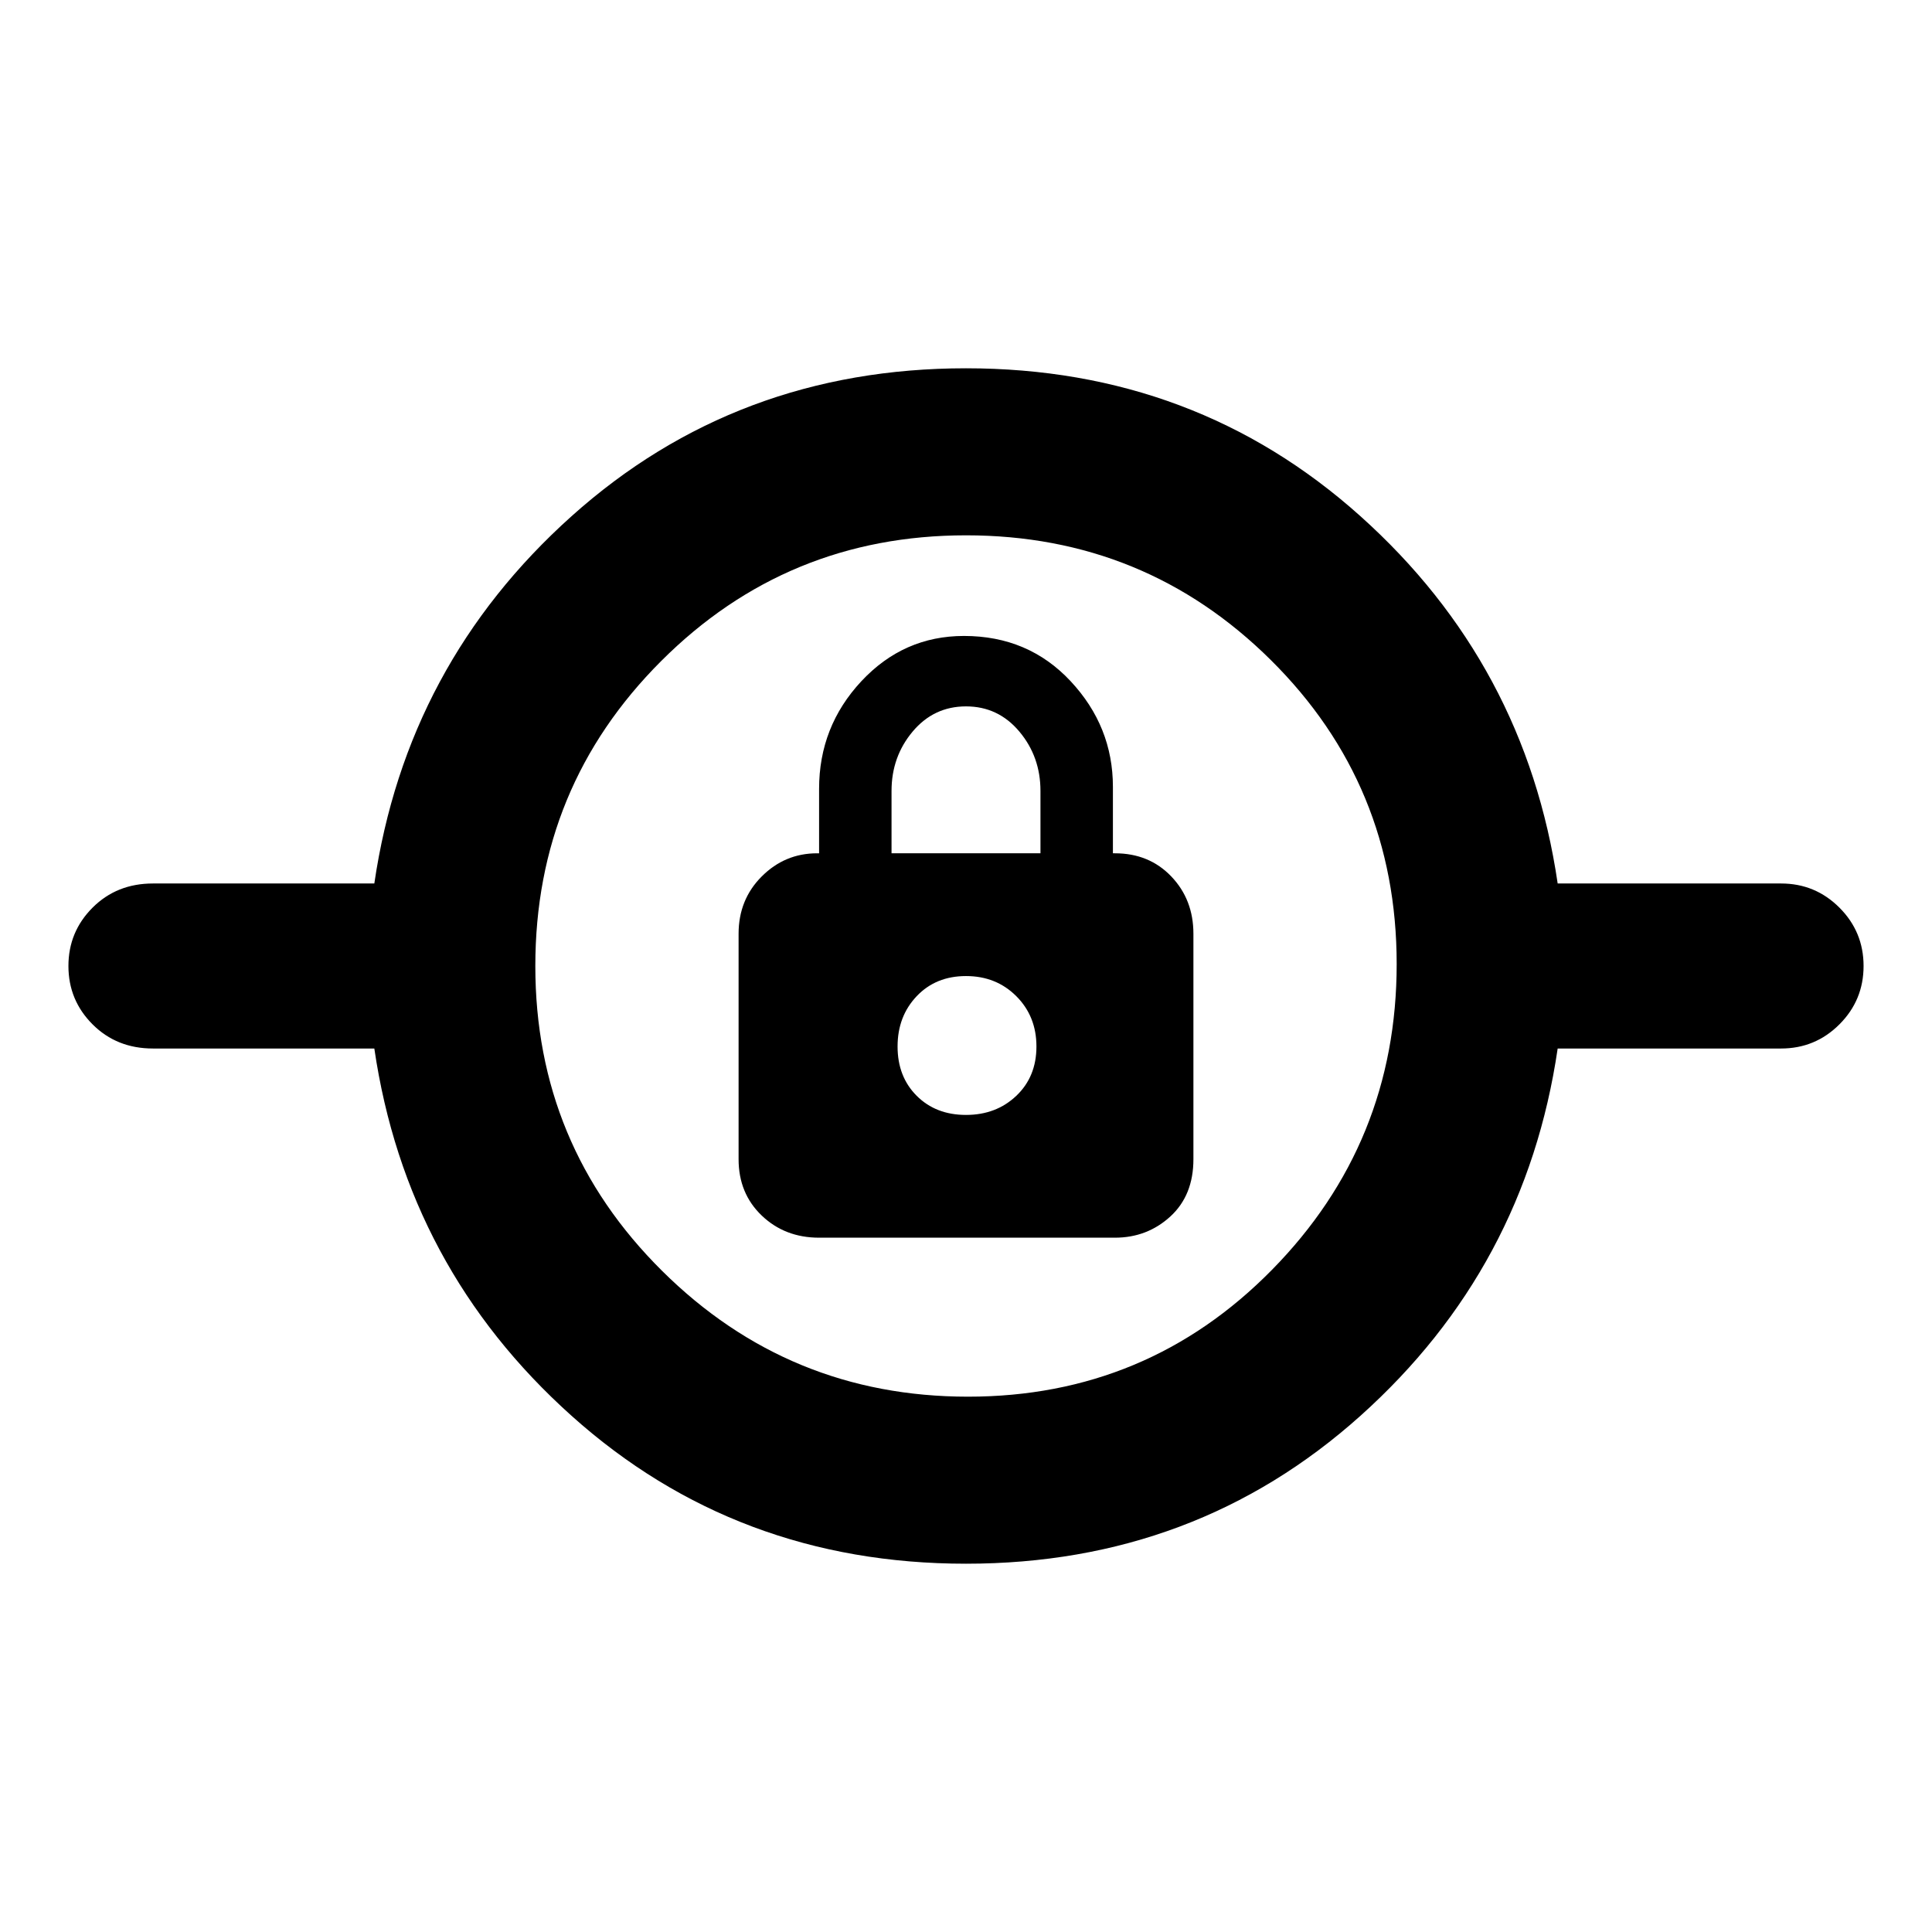 <svg xmlns="http://www.w3.org/2000/svg" width="48" height="48"><path d="M24 38.85q-5.7 0-9.8-3.675-4.1-3.675-4.9-9.125H3.8q-.9 0-1.5-.6T1.7 24q0-.85.6-1.45t1.5-.6h5.5q.8-5.45 4.9-9.125Q18.3 9.15 24 9.15q5.7 0 9.8 3.675 4.1 3.675 4.9 9.125h5.55q.85 0 1.45.6t.6 1.45q0 .85-.6 1.45t-1.45.6H38.7q-.8 5.45-4.9 9.125-4.1 3.675-9.8 3.675zm.05-4.15q4.45 0 7.55-3.15 3.1-3.15 3.1-7.6 0-4.45-3.125-7.55Q28.45 13.3 24 13.3t-7.575 3.125Q13.3 19.55 13.3 24t3.15 7.575q3.15 3.125 7.6 3.125zm-3.7-3.95h7.35q.8 0 1.375-.525t.575-1.425v-5.6q0-.85-.55-1.425-.55-.575-1.4-.575h-.05v-1.65q0-1.5-1.05-2.625T23.95 15.8q-1.5 0-2.55 1.125-1.05 1.125-1.05 2.675v1.6h-.05q-.8 0-1.375.575T18.35 23.2v5.6q0 .85.575 1.4.575.55 1.425.55zM24 27.7q-.75 0-1.225-.475Q22.3 26.75 22.3 26q0-.75.475-1.25t1.225-.5q.75 0 1.25.5t.5 1.25q0 .75-.5 1.225-.5.475-1.25.475zm-1.85-6.5v-1.55q0-.85.525-1.475.525-.625 1.325-.625.8 0 1.325.625.525.625.525 1.475v1.55zM24 26z"/></svg>